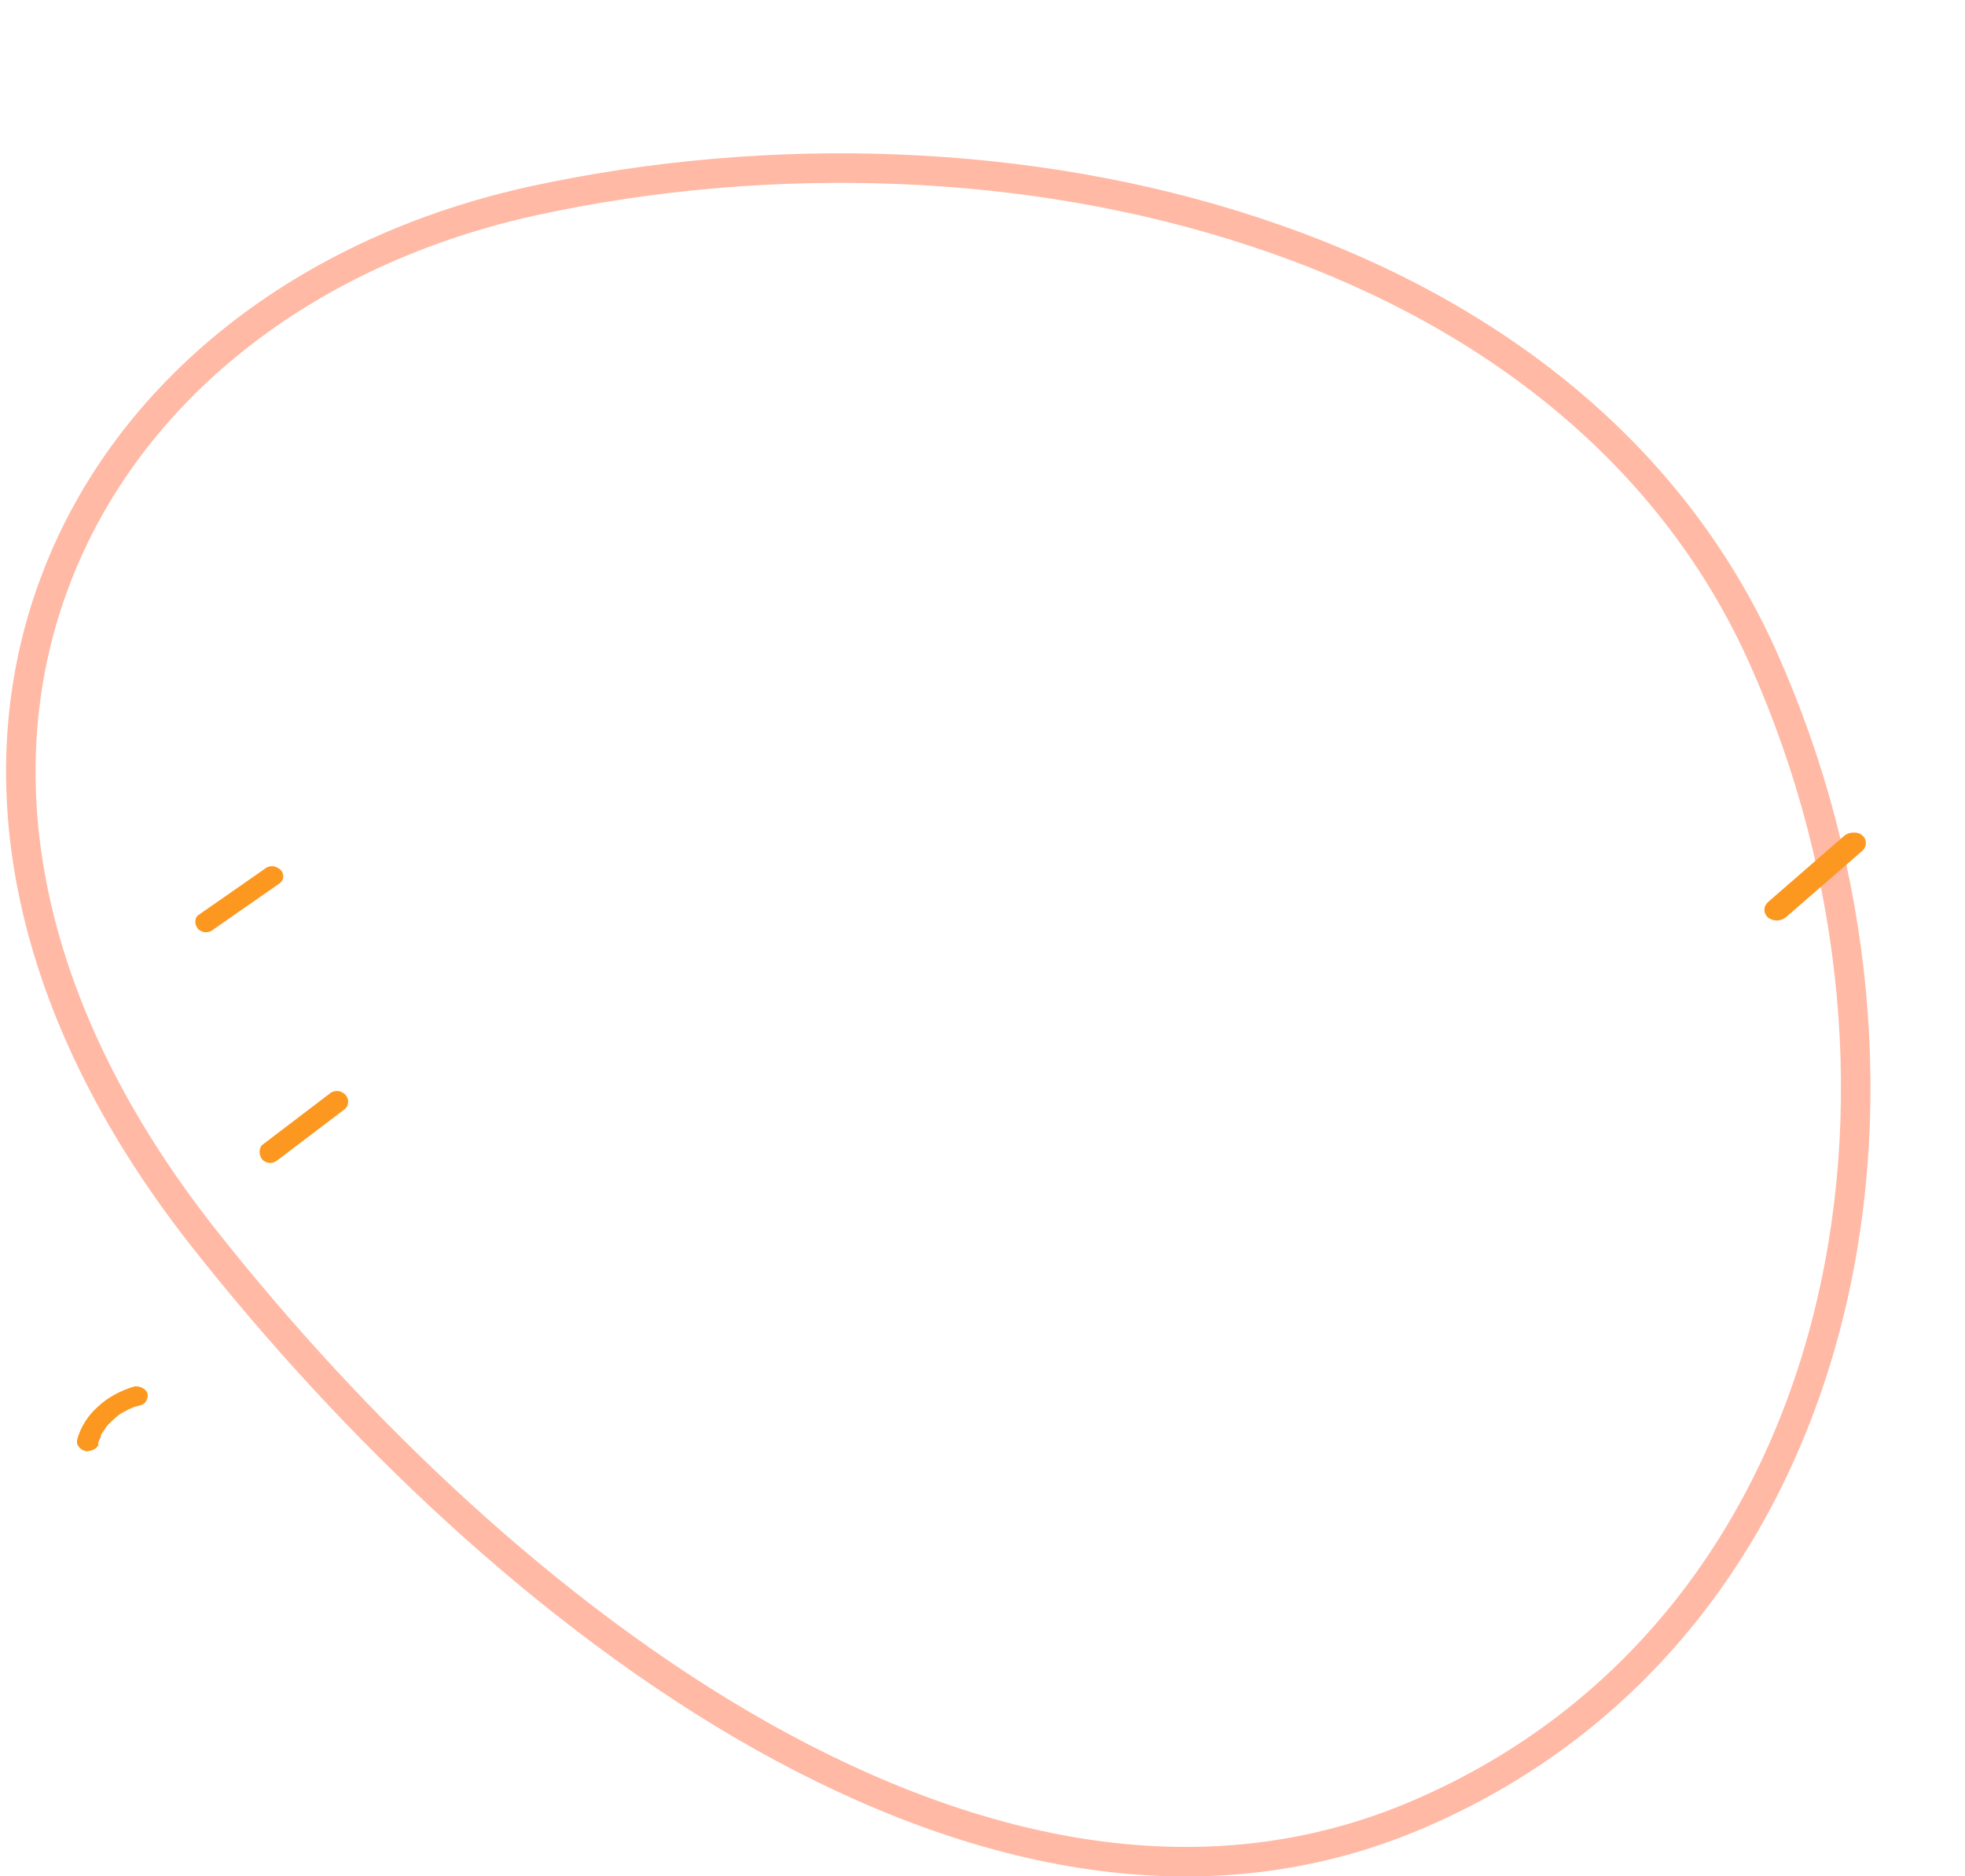 <?xml version="1.0" encoding="utf-8"?>
<!-- Generator: Adobe Illustrator 25.3.1, SVG Export Plug-In . SVG Version: 6.00 Build 0)  -->
<svg version="1.1" id="圖層_1" xmlns="http://www.w3.org/2000/svg" xmlns:xlink="http://www.w3.org/1999/xlink" x="0px" y="0px"
	 viewBox="0 0 333 318" style="enable-background:new 0 0 333 318;" xml:space="preserve">
<style type="text/css">
	.st0{fill:none;stroke:#FFB9A5;stroke-width:5;}
	.st1{fill:#FC981F;}
</style>
<path class="st0" d="M91,33.9c39.6-8.5,83.5-7.2,121.6,5.4c38.1,12.5,70.1,36.2,86.2,72.2c32.6,72.9,14.9,164.2-58,195.8
	c-36.3,15.8-75.2,7.4-111.6-13c-36.3-20.4-69.7-52.8-94.7-84.5C2.7,169.4-2.6,129.7,9.5,98.1C21.6,66.4,51.4,42.4,91,33.9z"/>
<path class="st1" d="M16.6,244.7c0.1-0.4,0.3-0.8,0.5-1.2v-0.2v-0.1l0.4-0.6c0.3-0.4,0.5-0.8,0.8-1.1c0.1-0.1,0.1-0.2,0.2-0.2
	c-0.2,0.2,0.3-0.3,0,0l0.5-0.5c0.3-0.3,0.7-0.6,1-0.9l0.3-0.2c0.2-0.1,0.4-0.3,0.7-0.4c0.4-0.2,0.8-0.5,1.2-0.6l0.4-0.2
	c0.3-0.1,0.7-0.2,1.1-0.3c0.5-0.1,0.9-0.4,1.1-0.8c0.2-0.4,0.3-0.8,0.2-1.2c-0.1-0.4-0.5-0.8-0.9-1c-0.4-0.2-1-0.3-1.4-0.2
	c-2.3,0.7-4.4,1.8-6.1,3.4c-1.7,1.5-2.9,3.4-3.5,5.5c-0.1,0.4-0.1,0.9,0.2,1.2c0.2,0.4,0.7,0.7,1.1,0.8c0.2,0.1,0.5,0.1,0.7,0
	c0.2,0,0.5-0.1,0.7-0.2c0.2-0.1,0.4-0.2,0.6-0.4c0.2-0.2,0.3-0.4,0.3-0.6L16.6,244.7z"/>
<path class="st1" d="M302.6,155.5l13-11.3c0.4-0.4,0.6-0.8,0.6-1.3c0-0.5-0.2-1-0.6-1.3c-0.4-0.4-0.9-0.5-1.5-0.5
	c-0.6,0-1.1,0.2-1.5,0.5l-13,11.3c-0.4,0.4-0.6,0.8-0.6,1.3c0,0.5,0.2,0.9,0.6,1.3c0.4,0.3,0.9,0.5,1.5,0.5
	C301.7,156,302.2,155.8,302.6,155.5z"/>
<path class="st1" d="M36.2,157.5l11.2-7.8c0.4-0.3,0.6-0.7,0.6-1.2c0-0.4-0.2-0.9-0.6-1.2c-0.4-0.3-0.8-0.5-1.3-0.5
	c-0.5,0-1,0.2-1.3,0.5l-11.2,7.8c-0.4,0.3-0.5,0.7-0.5,1.2c0,0.4,0.2,0.8,0.5,1.2c0.4,0.3,0.8,0.5,1.3,0.5S35.9,157.8,36.2,157.5z"
	/>
<path class="st1" d="M47.2,196.5l11.2-8.5c0.4-0.3,0.6-0.8,0.6-1.3c0-0.5-0.2-0.9-0.6-1.3c-0.4-0.3-0.8-0.5-1.3-0.5
	c-0.5,0-1,0.2-1.3,0.5L44.5,194c-0.4,0.3-0.5,0.8-0.5,1.3s0.2,0.9,0.5,1.3c0.4,0.3,0.8,0.5,1.3,0.5S46.9,196.8,47.2,196.5z"/>
</svg>
